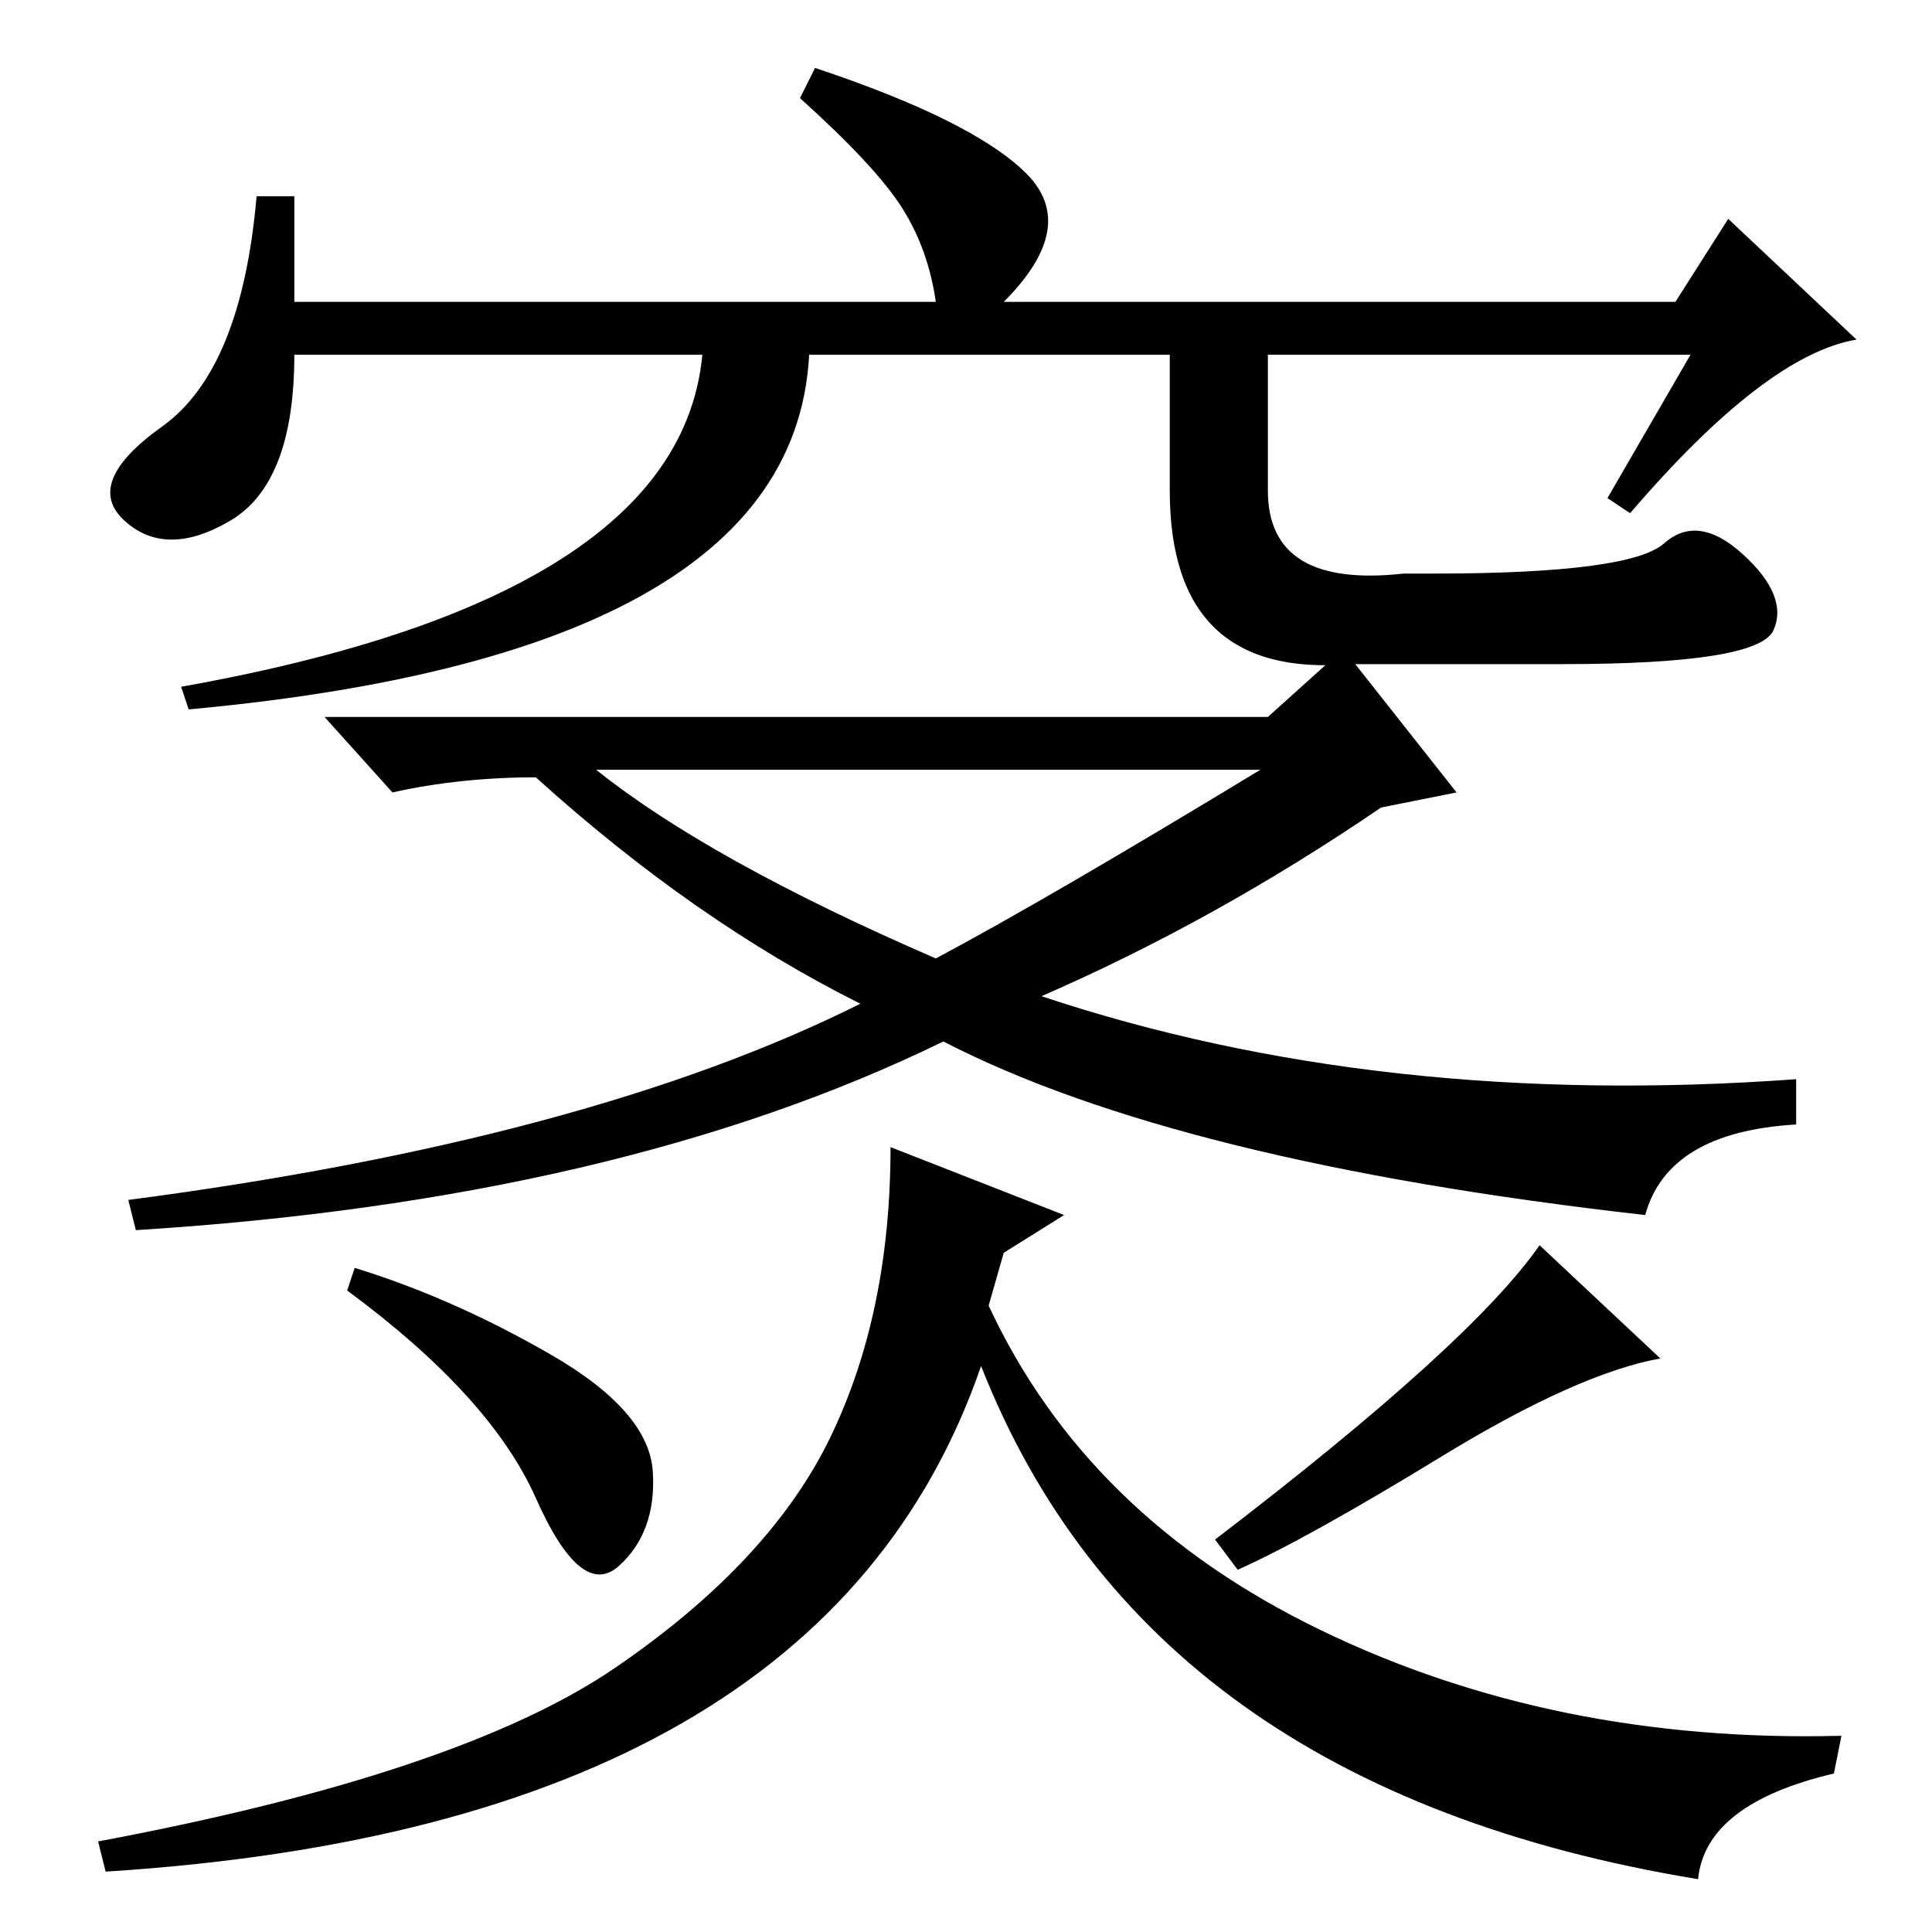 <?xml version="1.0" standalone="no"?>
<!DOCTYPE svg PUBLIC "-//W3C//DTD SVG 1.1//EN" "http://www.w3.org/Graphics/SVG/1.1/DTD/svg11.dtd" >
<svg xmlns="http://www.w3.org/2000/svg" xmlns:xlink="http://www.w3.org/1999/xlink" version="1.1" viewBox="0 -36 256 256">
  <g transform="matrix(1 0 0 -1 0 220)">
   <path fill="currentColor"
d="M47 88q13 -4 26 -11.5t13.5 -15.5t-4.5 -12.5t-11 9t-25 27.5zM124 129q15 8 43 25h-88q15 -12 45 -25zM178 170l15 -19l-10 -2q-22 -15 -45 -25q45 -15 100 -11v-6q-17 -1 -20 -12q-62 7 -93 23q-43 -21 -107 -25l-1 4q61 8 97 26q-22 11 -43 30q-10 0 -19 -2l-9 10h125
zM161 52q34 26 43 39l16 -15q-11 -2 -29 -13t-27 -15zM175 40q31 -15 69 -14l-1 -5q-17 -4 -18 -14q-73 12 -95 68q-21 -61 -116 -67l-1 4q48 9 68.5 23t28.5 30.5t8 38.5l23 -9l-8 -5l-2 -7q13 -28 44 -43zM224 209h-185q0 -17 -8.5 -22t-14 0t5 12.5t12.5 30.5h5v-14h85
q-1 7 -4.5 12.5t-13.5 14.5l2 4q21 -7 28 -14t-3 -17h89l7 11l17 -16q-12 -2 -30 -23l-3 2zM93 216h14q5 -46 -82 -54l-1 3q73 13 69 51zM168 216v-25q0 -13 18 -11h4q26 0 30.5 4t10.5 -1.5t4 -10t-28 -4.5h-28q-24 -2 -24 23v25h13z" />
  </g>

</svg>

